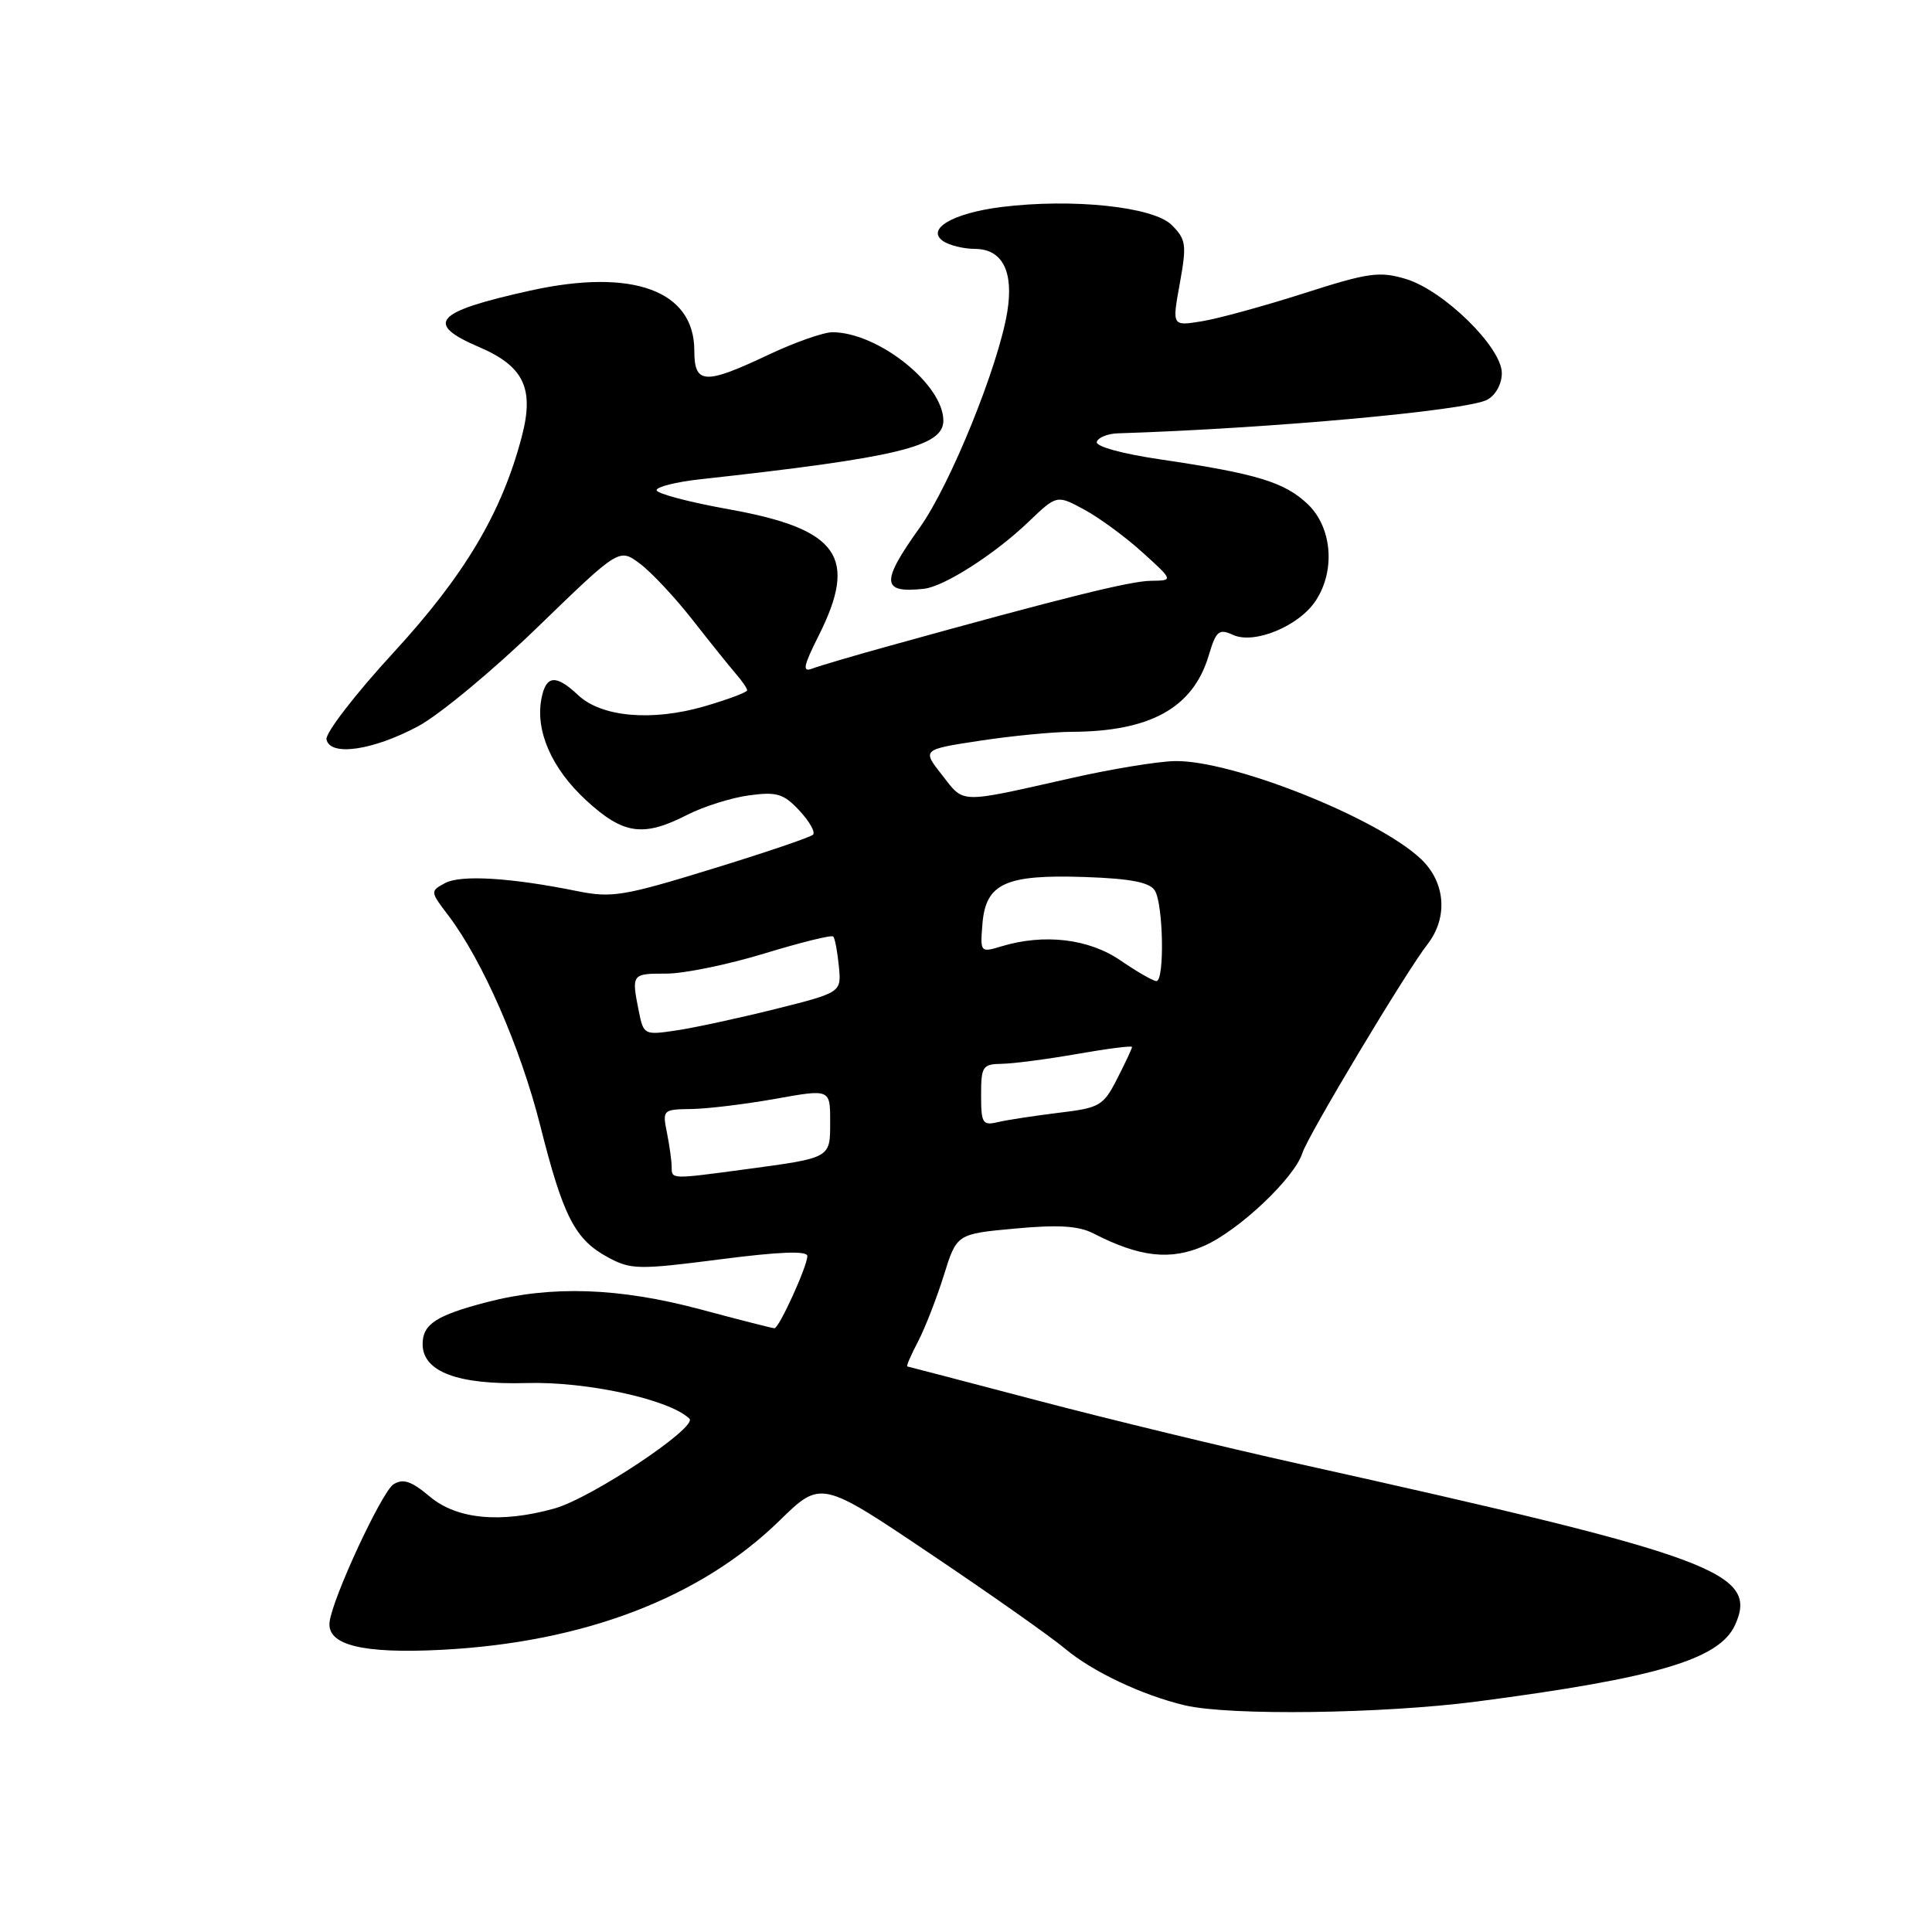 <?xml version="1.0" encoding="UTF-8" standalone="no"?>
<!DOCTYPE svg PUBLIC "-//W3C//DTD SVG 1.1//EN" "http://www.w3.org/Graphics/SVG/1.1/DTD/svg11.dtd" >
<svg xmlns="http://www.w3.org/2000/svg" xmlns:xlink="http://www.w3.org/1999/xlink" version="1.1" viewBox="0 0 256 256">
 <g >
 <path fill="currentColor"
d=" M 195.70 225.46 C 219.51 222.34 227.82 219.88 229.90 215.33 C 233.07 208.36 227.33 206.24 172.00 193.94 C 162.38 191.80 146.85 188.04 137.50 185.58 C 128.15 183.12 120.38 181.09 120.22 181.06 C 120.07 181.02 120.71 179.54 121.65 177.75 C 122.58 175.96 124.11 172.03 125.06 169.00 C 126.77 163.50 126.77 163.50 134.51 162.79 C 140.22 162.26 142.93 162.43 144.87 163.43 C 151.02 166.59 155.11 167.05 159.58 165.07 C 164.18 163.03 171.52 156.09 172.57 152.79 C 173.30 150.47 186.29 128.79 189.15 125.12 C 191.91 121.56 191.54 116.88 188.25 113.79 C 182.42 108.32 163.15 100.67 155.62 100.85 C 153.35 100.90 147.22 101.91 142.00 103.09 C 126.87 106.50 127.82 106.52 124.84 102.71 C 122.17 99.32 122.17 99.32 129.84 98.15 C 134.05 97.51 139.53 96.98 142.00 96.97 C 152.43 96.93 158.08 93.79 160.15 86.89 C 161.14 83.58 161.50 83.27 163.39 84.13 C 166.21 85.42 172.15 82.95 174.35 79.58 C 176.99 75.56 176.50 69.84 173.25 66.77 C 170.17 63.87 166.50 62.76 153.74 60.87 C 148.62 60.12 145.12 59.14 145.33 58.54 C 145.52 57.97 146.76 57.47 148.09 57.42 C 168.26 56.78 194.37 54.41 197.06 52.97 C 198.18 52.37 199.00 50.88 199.00 49.44 C 199.00 46.02 191.29 38.47 186.27 36.96 C 182.78 35.92 181.32 36.12 172.73 38.88 C 167.43 40.57 161.35 42.24 159.20 42.58 C 155.30 43.21 155.30 43.21 156.33 37.56 C 157.26 32.40 157.17 31.73 155.25 29.81 C 152.83 27.39 142.10 26.26 132.70 27.43 C 126.24 28.24 122.62 30.37 125.00 31.97 C 125.83 32.52 127.72 32.98 129.21 32.98 C 132.83 33.01 134.34 35.97 133.47 41.32 C 132.30 48.51 125.91 64.26 121.87 69.91 C 116.68 77.17 116.78 78.63 122.41 78.02 C 125.08 77.74 131.79 73.45 136.27 69.16 C 140.03 65.56 140.03 65.56 143.64 67.51 C 145.62 68.57 149.11 71.13 151.37 73.18 C 155.50 76.92 155.50 76.92 152.50 76.96 C 149.75 76.99 140.83 79.21 117.89 85.57 C 113.16 86.88 108.54 88.24 107.63 88.59 C 106.28 89.11 106.44 88.29 108.48 84.22 C 113.73 73.78 111.13 70.11 96.67 67.50 C 91.35 66.55 87.00 65.40 87.00 64.95 C 87.00 64.51 89.59 63.86 92.75 63.51 C 118.94 60.63 125.00 59.17 125.00 55.74 C 125.00 50.95 116.41 44.08 110.34 44.02 C 109.15 44.01 105.33 45.35 101.84 47.00 C 93.36 51.01 92.00 50.94 92.00 46.45 C 92.00 38.50 83.83 35.51 70.29 38.50 C 57.58 41.31 56.18 42.86 63.51 46.00 C 69.41 48.53 70.81 51.47 69.15 57.81 C 66.51 67.92 61.57 76.22 52.13 86.48 C 47.08 91.97 43.09 97.15 43.26 97.98 C 43.74 100.26 49.41 99.44 55.41 96.23 C 58.21 94.73 65.35 88.81 71.27 83.07 C 82.04 72.64 82.04 72.64 84.77 74.67 C 86.27 75.78 89.40 79.12 91.73 82.09 C 94.06 85.07 96.65 88.29 97.48 89.25 C 98.32 90.21 99.00 91.21 99.00 91.47 C 99.00 91.73 96.46 92.68 93.35 93.59 C 86.40 95.61 79.71 95.02 76.62 92.12 C 73.65 89.32 72.34 89.45 71.74 92.59 C 70.92 96.87 73.11 101.84 77.66 106.04 C 82.58 110.57 85.21 110.96 91.04 107.98 C 93.21 106.87 96.91 105.70 99.25 105.39 C 102.93 104.89 103.82 105.16 105.92 107.40 C 107.25 108.83 108.07 110.27 107.73 110.60 C 107.39 110.94 101.36 112.99 94.31 115.15 C 82.65 118.74 81.05 119.00 76.50 118.08 C 67.67 116.29 61.07 115.89 58.98 117.01 C 56.99 118.08 56.99 118.13 59.40 121.29 C 63.95 127.30 68.95 138.73 71.58 149.13 C 74.63 161.23 76.18 164.25 80.59 166.62 C 83.60 168.24 84.62 168.26 95.41 166.87 C 103.32 165.85 106.99 165.71 106.98 166.44 C 106.95 167.84 103.23 176.00 102.62 176.00 C 102.36 176.00 97.95 174.88 92.82 173.50 C 82.05 170.62 73.07 170.31 64.52 172.54 C 57.80 174.29 56.00 175.46 56.00 178.10 C 56.00 181.77 60.68 183.52 69.76 183.26 C 77.73 183.03 88.71 185.43 91.35 187.98 C 92.51 189.10 78.33 198.54 73.44 199.89 C 66.33 201.87 60.53 201.31 56.97 198.32 C 54.51 196.25 53.42 195.88 52.14 196.68 C 50.60 197.65 44.02 211.81 43.67 214.94 C 43.32 217.98 48.03 219.15 58.50 218.61 C 77.34 217.64 92.79 211.74 103.28 201.50 C 108.78 196.13 108.78 196.13 123.28 205.89 C 131.26 211.25 139.29 216.91 141.13 218.46 C 144.75 221.50 151.34 224.62 156.98 225.96 C 162.86 227.36 183.19 227.09 195.70 225.46 Z  M 89.00 154.62 C 89.00 153.87 88.72 151.84 88.38 150.12 C 87.76 147.06 87.83 147.00 91.62 146.95 C 93.76 146.92 98.76 146.31 102.75 145.60 C 110.00 144.30 110.00 144.30 110.00 148.58 C 110.00 153.51 110.20 153.40 98.68 154.95 C 88.86 156.27 89.00 156.27 89.00 154.62 Z  M 130.00 145.11 C 130.00 141.30 130.20 141.00 132.75 140.96 C 134.26 140.94 138.76 140.35 142.75 139.65 C 146.74 138.95 150.00 138.53 150.00 138.73 C 150.00 138.92 149.12 140.81 148.04 142.92 C 146.20 146.53 145.74 146.80 140.29 147.45 C 137.11 147.84 133.49 148.39 132.25 148.68 C 130.20 149.17 130.00 148.86 130.00 145.11 Z  M 84.64 133.97 C 83.66 129.06 83.71 129.00 88.25 129.01 C 90.59 129.02 96.44 127.82 101.26 126.35 C 106.07 124.88 110.19 123.86 110.41 124.09 C 110.63 124.32 110.96 126.08 111.15 128.00 C 111.50 131.50 111.50 131.50 102.83 133.68 C 98.06 134.87 92.17 136.15 89.73 136.52 C 85.34 137.18 85.28 137.14 84.64 133.97 Z  M 148.48 127.27 C 144.28 124.38 138.35 123.68 132.68 125.40 C 129.90 126.24 129.87 126.20 130.18 122.40 C 130.62 117.04 133.25 115.85 143.79 116.21 C 149.83 116.42 152.33 116.91 153.02 118.00 C 154.15 119.79 154.33 130.00 153.23 130.00 C 152.81 130.00 150.67 128.77 148.48 127.27 Z "/>
</g>
</svg>